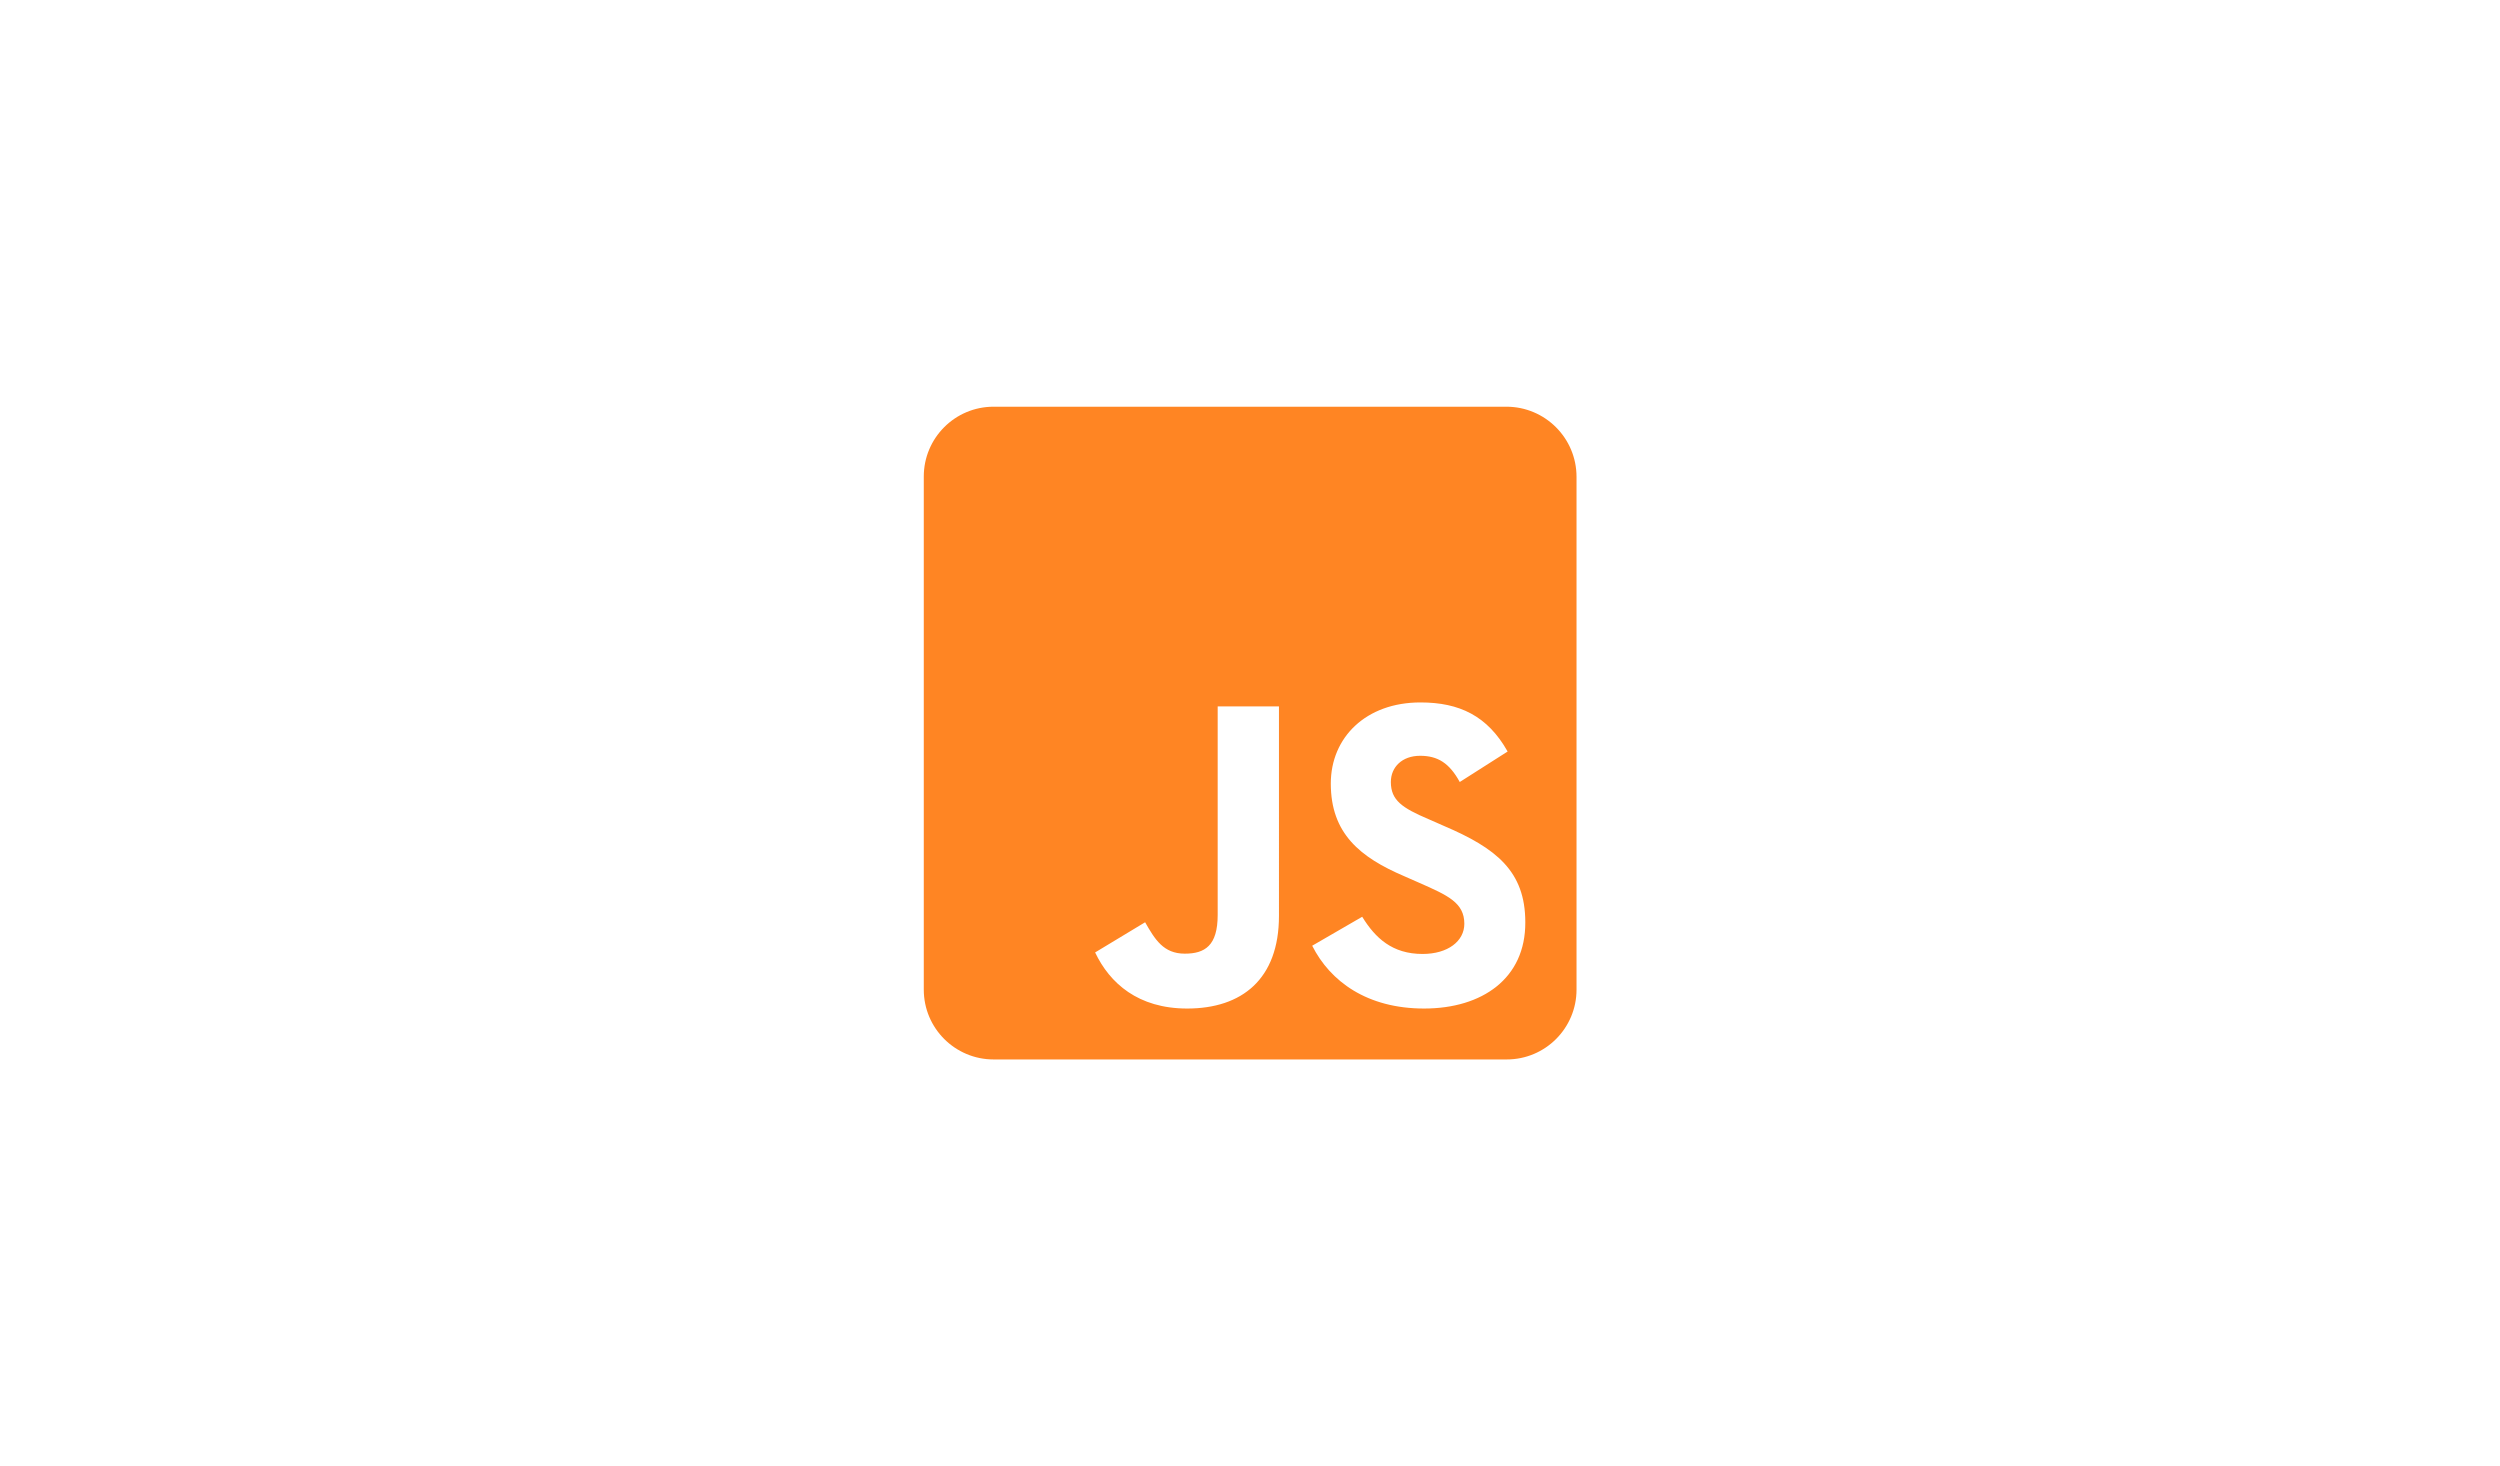 <?xml version="1.0" encoding="utf-8"?>
<!-- Generator: Adobe Illustrator 23.0.0, SVG Export Plug-In . SVG Version: 6.00 Build 0)  -->
<svg version="1.1" id="Livello_1" xmlns="http://www.w3.org/2000/svg" xmlns:xlink="http://www.w3.org/1999/xlink" x="0px" y="0px"
	 viewBox="0 0 820 481" style="enable-background:new 0 0 820 481;" xml:space="preserve">
<style type="text/css">
	.st0{fill:#FF8523;}
</style>
<path class="st0" d="M494.1,133.4H325.9c-12.7,0-22.9,10.3-22.9,22.9v168.3c0,12.7,10.3,22.9,22.9,22.9h168.3
	c12.7,0,22.9-10.3,22.9-22.9V156.4C517.1,143.7,506.8,133.4,494.1,133.4z M419.5,300.4c0,20.8-12.2,30.4-30.1,30.4
	c-16.1,0-25.4-8.3-30.2-18.4l16.4-9.9c3.2,5.6,6,10.3,13,10.3c6.6,0,10.8-2.6,10.8-12.7v-68.4h20.1V300.4z M467.1,330.8
	c-18.7,0-30.8-8.9-36.7-20.6l16.4-9.5c4.3,7,9.9,12.2,19.8,12.2c8.3,0,13.7-4.2,13.7-9.9c0-6.9-5.4-9.3-14.7-13.4l-5-2.2
	c-14.5-6.2-24.1-14-24.1-30.4c0-15.1,11.5-26.6,29.4-26.6c12.8,0,22,4.4,28.6,16.1l-15.7,10c-3.4-6.2-7.2-8.6-13-8.6
	c-5.9,0-9.6,3.7-9.6,8.6c0,6,3.7,8.5,12.4,12.2l5,2.2c17.1,7.3,26.7,14.8,26.7,31.6C500.4,320.9,486.2,330.8,467.1,330.8z"/>
</svg>
